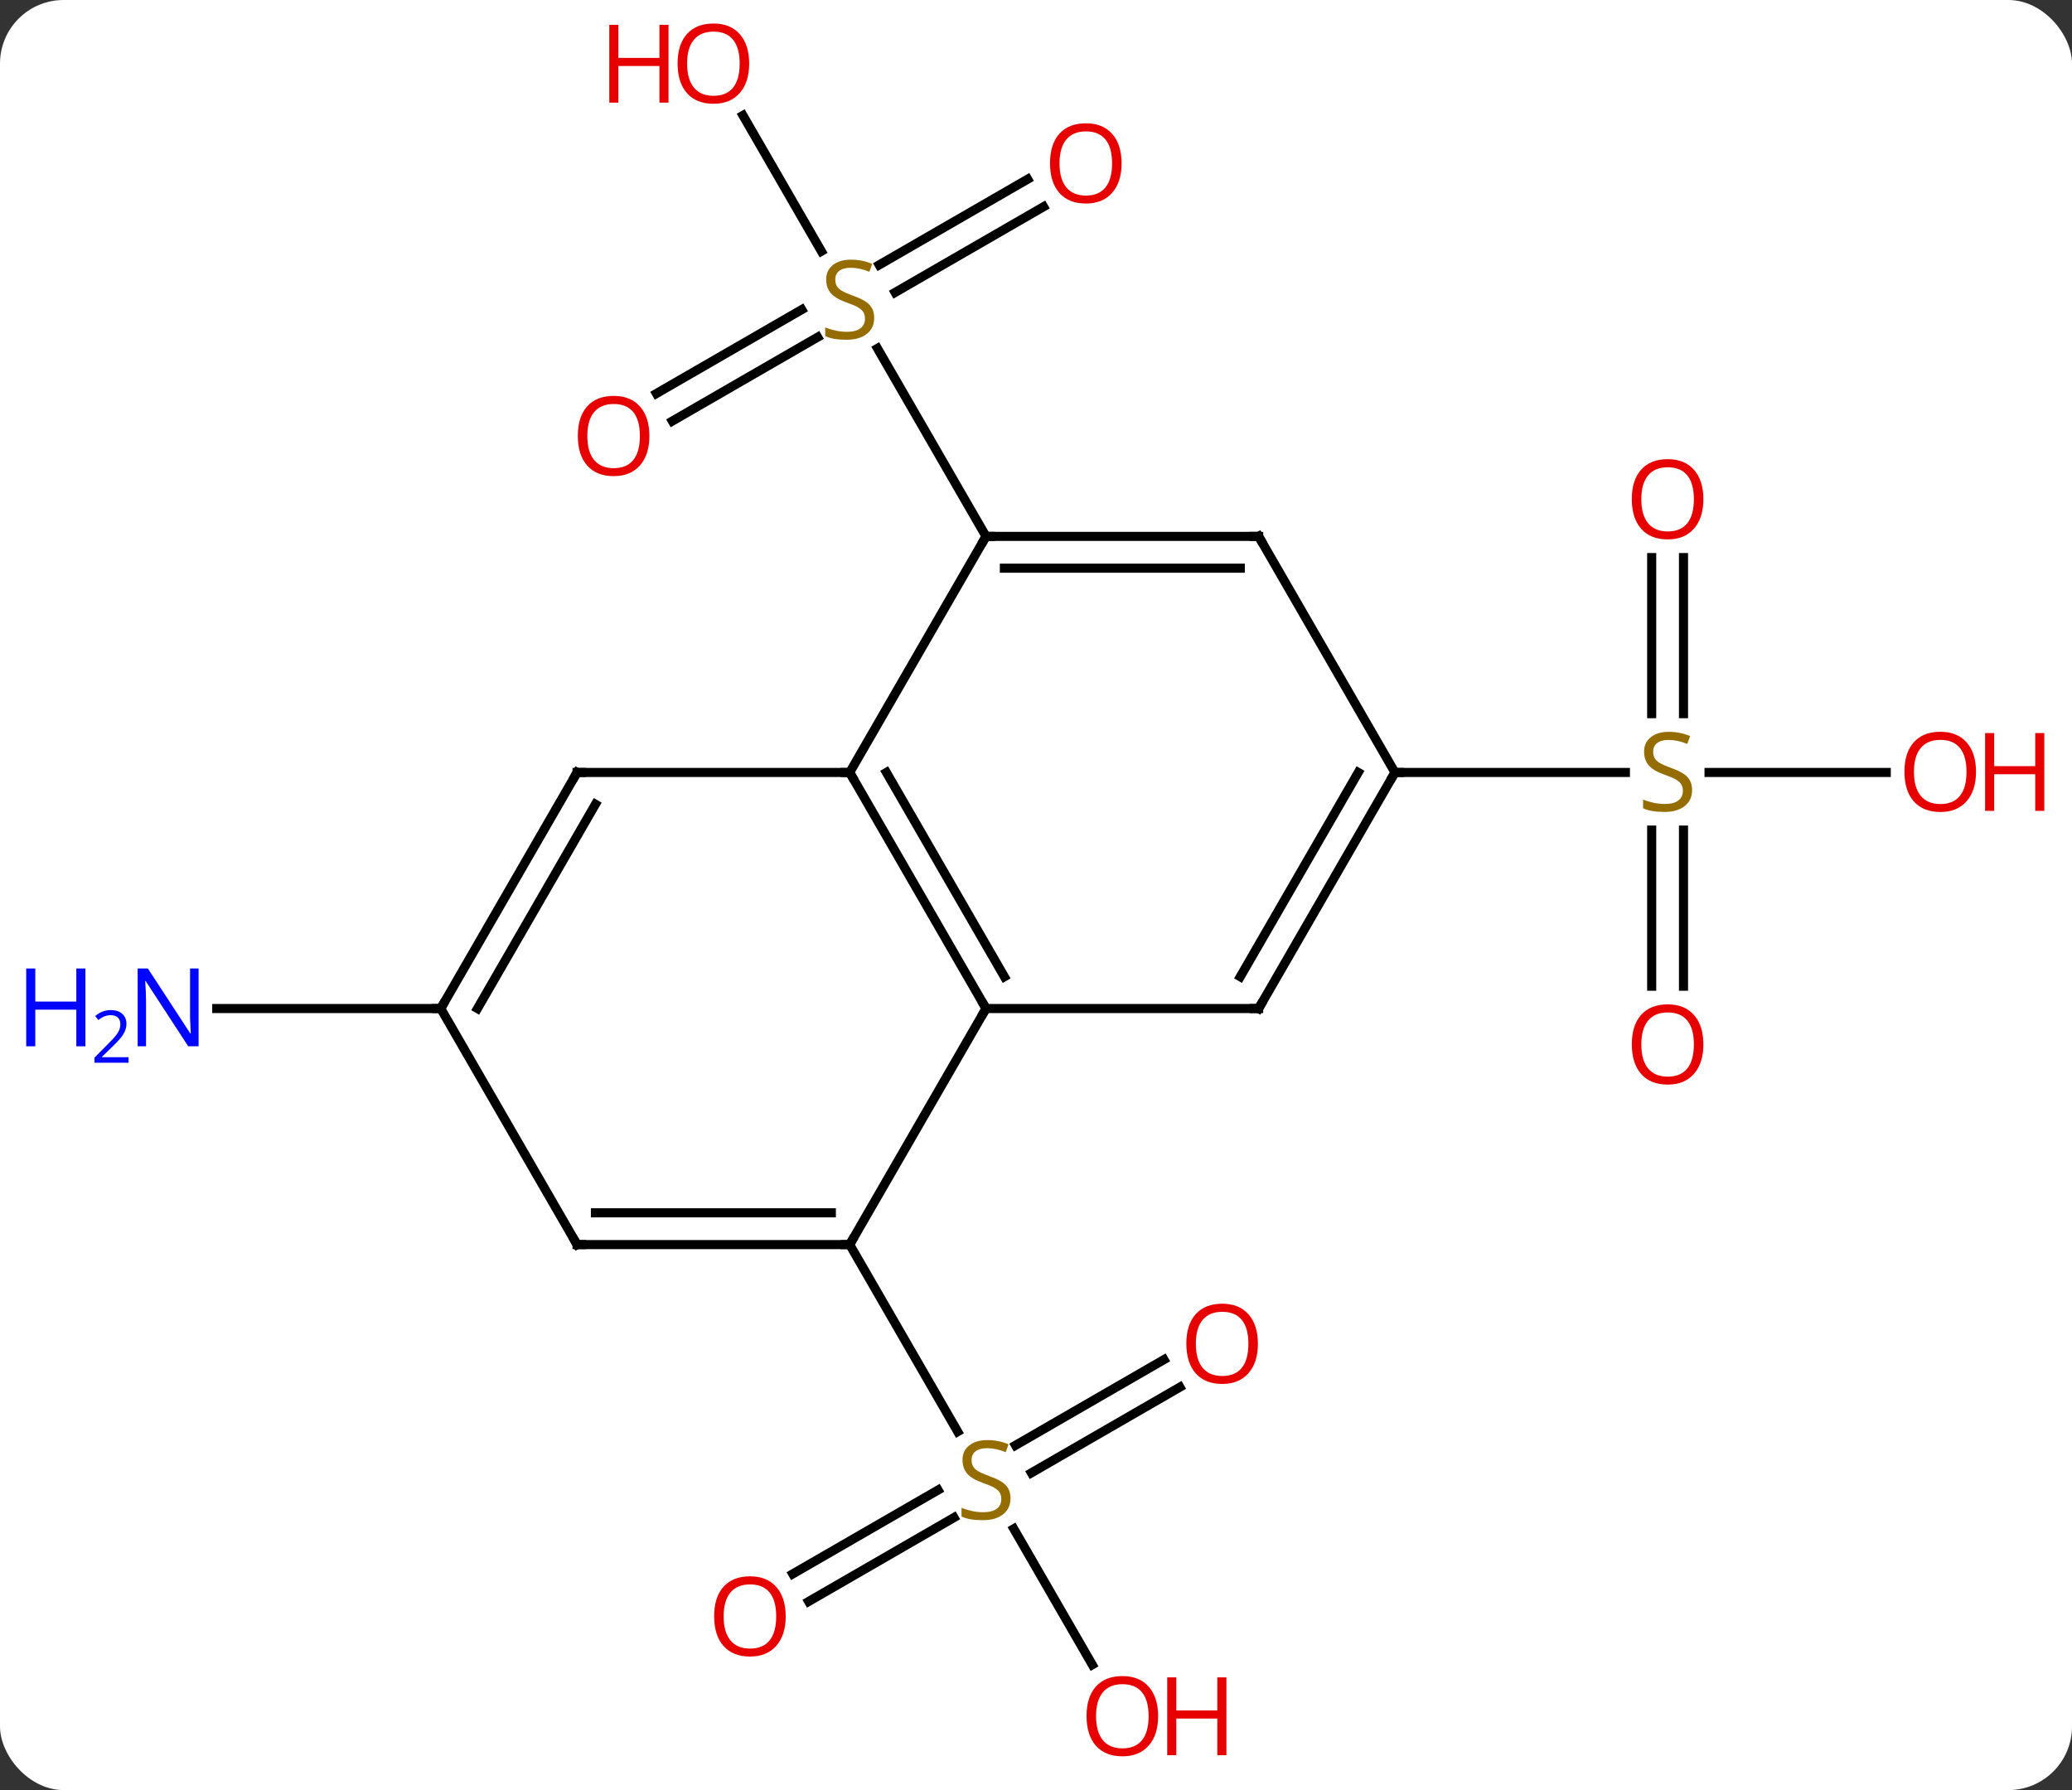 <svg width="228" viewBox="0 0 228 197" style="fill-opacity:1; color-rendering:auto; color-interpolation:auto; text-rendering:auto; stroke:black; stroke-linecap:square; stroke-miterlimit:10; shape-rendering:auto; stroke-opacity:1; fill:black; stroke-dasharray:none; font-weight:normal; stroke-width:1; font-family:'Open Sans'; font-style:normal; stroke-linejoin:miter; font-size:12; stroke-dashoffset:0; image-rendering:auto;" height="197" class="cas-substance-image" xmlns:xlink="http://www.w3.org/1999/xlink" xmlns="http://www.w3.org/2000/svg"><rect x="0" y="0" width="228" height="197" fill="#333333" stroke="none"/><svg class="cas-substance-single-component"><rect y="0" x="0" width="228" stroke="none" ry="7" rx="7" height="197" fill="white" class="cas-substance-group"/><svg y="0" x="0" width="228" viewBox="0 0 228 197" style="fill:black;" height="197" class="cas-substance-single-component-image"><svg><g><g transform="translate(116,98)" style="text-rendering:geometricPrecision; color-rendering:optimizeQuality; color-interpolation:linearRGB; stroke-linecap:butt; image-rendering:optimizeQuality;"><line y2="-75.249" y1="-65.816" x2="-1.168" x1="-17.506" style="fill:none;"/><line y2="-78.28" y1="-68.847" x2="-2.918" x1="-19.256" style="fill:none;"/><line y2="-54.695" y1="-63.927" x2="-43.767" x1="-27.777" style="fill:none;"/><line y2="-51.663" y1="-60.896" x2="-42.017" x1="-26.027" style="fill:none;"/><line y2="-85.297" y1="-70.352" x2="-34.246" x1="-25.617" style="fill:none;"/><line y2="-38.97" y1="-59.659" x2="-7.5" x1="-19.444" style="fill:none;"/><line y2="54.657" y1="64.09" x2="13.832" x1="-2.506" style="fill:none;"/><line y2="51.626" y1="61.059" x2="12.082" x1="-4.256" style="fill:none;"/><line y2="75.211" y1="65.979" x2="-28.767" x1="-12.777" style="fill:none;"/><line y2="78.243" y1="69.01" x2="-27.017" x1="-11.027" style="fill:none;"/><line y2="85.205" y1="70.247" x2="4.193" x1="-4.444" style="fill:none;"/><line y2="38.97" y1="59.554" x2="-22.5" x1="-10.617" style="fill:none;"/><line y2="12.99" y1="12.99" x2="-67.5" x1="-92.148" style="fill:none;"/><line y2="-36.638" y1="-19.459" x2="69.25" x1="69.25" style="fill:none;"/><line y2="-36.638" y1="-19.459" x2="65.75" x1="65.75" style="fill:none;"/><line y2="10.533" y1="-6.646" x2="65.75" x1="65.75" style="fill:none;"/><line y2="10.533" y1="-6.646" x2="69.25" x1="69.25" style="fill:none;"/><line y2="-12.99" y1="-12.99" x2="91.562" x1="72.061" style="fill:none;"/><line y2="-12.99" y1="-12.99" x2="37.5" x1="62.857" style="fill:none;"/><line y2="12.99" y1="-12.99" x2="-7.5" x1="-22.5" style="fill:none;"/><line y2="9.49" y1="-12.99" x2="-5.479" x1="-18.459" style="fill:none;"/><line y2="-38.97" y1="-12.99" x2="-7.5" x1="-22.5" style="fill:none;"/><line y2="-12.99" y1="-12.99" x2="-52.5" x1="-22.5" style="fill:none;"/><line y2="38.97" y1="12.99" x2="-22.5" x1="-7.5" style="fill:none;"/><line y2="12.99" y1="12.99" x2="22.5" x1="-7.5" style="fill:none;"/><line y2="-38.97" y1="-38.97" x2="22.5" x1="-7.5" style="fill:none;"/><line y2="-35.47" y1="-35.47" x2="20.479" x1="-5.479" style="fill:none;"/><line y2="12.99" y1="-12.99" x2="-67.5" x1="-52.5" style="fill:none;"/><line y2="12.99" y1="-9.49" x2="-63.459" x1="-50.479" style="fill:none;"/><line y2="38.97" y1="38.97" x2="-52.5" x1="-22.5" style="fill:none;"/><line y2="35.47" y1="35.47" x2="-50.479" x1="-24.521" style="fill:none;"/><line y2="-12.99" y1="12.99" x2="37.5" x1="22.5" style="fill:none;"/><line y2="-12.99" y1="9.49" x2="33.459" x1="20.479" style="fill:none;"/><line y2="-12.99" y1="-38.97" x2="37.5" x1="22.5" style="fill:none;"/><line y2="38.97" y1="12.99" x2="-52.5" x1="-67.5" style="fill:none;"/></g><g transform="translate(116,98)" style="fill:rgb(148,108,0); text-rendering:geometricPrecision; color-rendering:optimizeQuality; image-rendering:optimizeQuality; font-family:'Open Sans'; stroke:rgb(148,108,0); color-interpolation:linearRGB;"><path style="stroke:none;" d="M-19.805 -63.016 Q-19.805 -61.891 -20.625 -61.25 Q-21.445 -60.609 -22.852 -60.609 Q-24.383 -60.609 -25.195 -61.016 L-25.195 -61.969 Q-24.664 -61.75 -24.047 -61.617 Q-23.43 -61.484 -22.82 -61.484 Q-21.82 -61.484 -21.32 -61.867 Q-20.82 -62.25 -20.82 -62.922 Q-20.82 -63.359 -21 -63.648 Q-21.18 -63.937 -21.594 -64.18 Q-22.008 -64.422 -22.867 -64.719 Q-24.055 -65.141 -24.57 -65.726 Q-25.086 -66.312 -25.086 -67.266 Q-25.086 -68.25 -24.344 -68.836 Q-23.602 -69.422 -22.367 -69.422 Q-21.102 -69.422 -20.023 -68.953 L-20.336 -68.094 Q-21.398 -68.531 -22.398 -68.531 Q-23.195 -68.531 -23.641 -68.195 Q-24.086 -67.859 -24.086 -67.25 Q-24.086 -66.812 -23.922 -66.523 Q-23.758 -66.234 -23.367 -66 Q-22.977 -65.766 -22.164 -65.469 Q-20.82 -65 -20.312 -64.445 Q-19.805 -63.891 -19.805 -63.016 Z"/><path style="fill:rgb(230,0,0); stroke:none;" d="M7.418 -80.023 Q7.418 -77.961 6.378 -76.781 Q5.339 -75.601 3.496 -75.601 Q1.605 -75.601 0.574 -76.766 Q-0.458 -77.93 -0.458 -80.039 Q-0.458 -82.133 0.574 -83.281 Q1.605 -84.43 3.496 -84.43 Q5.355 -84.43 6.386 -83.258 Q7.418 -82.086 7.418 -80.023 ZM0.589 -80.023 Q0.589 -78.289 1.332 -77.383 Q2.074 -76.476 3.496 -76.476 Q4.918 -76.476 5.644 -77.375 Q6.371 -78.273 6.371 -80.023 Q6.371 -81.758 5.644 -82.648 Q4.918 -83.539 3.496 -83.539 Q2.074 -83.539 1.332 -82.641 Q0.589 -81.742 0.589 -80.023 Z"/><path style="fill:rgb(230,0,0); stroke:none;" d="M-44.542 -50.023 Q-44.542 -47.961 -45.582 -46.781 Q-46.621 -45.601 -48.464 -45.601 Q-50.355 -45.601 -51.386 -46.766 Q-52.417 -47.93 -52.417 -50.039 Q-52.417 -52.133 -51.386 -53.281 Q-50.355 -54.43 -48.464 -54.43 Q-46.605 -54.43 -45.574 -53.258 Q-44.542 -52.086 -44.542 -50.023 ZM-51.371 -50.023 Q-51.371 -48.289 -50.628 -47.383 Q-49.886 -46.476 -48.464 -46.476 Q-47.042 -46.476 -46.316 -47.375 Q-45.589 -48.273 -45.589 -50.023 Q-45.589 -51.758 -46.316 -52.648 Q-47.042 -53.539 -48.464 -53.539 Q-49.886 -53.539 -50.628 -52.641 Q-51.371 -51.742 -51.371 -50.023 Z"/><path style="fill:rgb(230,0,0); stroke:none;" d="M-33.562 -91.003 Q-33.562 -88.941 -34.602 -87.761 Q-35.641 -86.581 -37.484 -86.581 Q-39.375 -86.581 -40.406 -87.746 Q-41.438 -88.91 -41.438 -91.019 Q-41.438 -93.113 -40.406 -94.261 Q-39.375 -95.41 -37.484 -95.41 Q-35.625 -95.41 -34.594 -94.238 Q-33.562 -93.066 -33.562 -91.003 ZM-40.391 -91.003 Q-40.391 -89.269 -39.648 -88.363 Q-38.906 -87.456 -37.484 -87.456 Q-36.062 -87.456 -35.336 -88.355 Q-34.609 -89.253 -34.609 -91.003 Q-34.609 -92.738 -35.336 -93.628 Q-36.062 -94.519 -37.484 -94.519 Q-38.906 -94.519 -39.648 -93.621 Q-40.391 -92.722 -40.391 -91.003 Z"/><path style="fill:rgb(230,0,0); stroke:none;" d="M-42.438 -86.706 L-43.438 -86.706 L-43.438 -90.738 L-47.953 -90.738 L-47.953 -86.706 L-48.953 -86.706 L-48.953 -95.269 L-47.953 -95.269 L-47.953 -91.628 L-43.438 -91.628 L-43.438 -95.269 L-42.438 -95.269 L-42.438 -86.706 Z"/><path style="stroke:none;" d="M-4.805 66.891 Q-4.805 68.016 -5.625 68.656 Q-6.445 69.297 -7.852 69.297 Q-9.383 69.297 -10.195 68.891 L-10.195 67.937 Q-9.664 68.156 -9.047 68.289 Q-8.43 68.422 -7.82 68.422 Q-6.82 68.422 -6.32 68.039 Q-5.82 67.656 -5.82 66.984 Q-5.82 66.547 -6 66.258 Q-6.18 65.969 -6.594 65.726 Q-7.008 65.484 -7.867 65.187 Q-9.055 64.766 -9.57 64.18 Q-10.086 63.594 -10.086 62.641 Q-10.086 61.656 -9.344 61.07 Q-8.602 60.484 -7.367 60.484 Q-6.102 60.484 -5.023 60.953 L-5.336 61.812 Q-6.398 61.375 -7.398 61.375 Q-8.195 61.375 -8.641 61.711 Q-9.086 62.047 -9.086 62.656 Q-9.086 63.094 -8.922 63.383 Q-8.758 63.672 -8.367 63.906 Q-7.977 64.141 -7.164 64.437 Q-5.82 64.906 -5.312 65.461 Q-4.805 66.016 -4.805 66.891 Z"/><path style="fill:rgb(230,0,0); stroke:none;" d="M22.418 49.883 Q22.418 51.945 21.378 53.125 Q20.339 54.305 18.496 54.305 Q16.605 54.305 15.574 53.141 Q14.543 51.976 14.543 49.867 Q14.543 47.773 15.574 46.625 Q16.605 45.476 18.496 45.476 Q20.355 45.476 21.386 46.648 Q22.418 47.82 22.418 49.883 ZM15.589 49.883 Q15.589 51.617 16.332 52.523 Q17.074 53.43 18.496 53.43 Q19.918 53.43 20.644 52.531 Q21.371 51.633 21.371 49.883 Q21.371 48.148 20.644 47.258 Q19.918 46.367 18.496 46.367 Q17.074 46.367 16.332 47.266 Q15.589 48.164 15.589 49.883 Z"/><path style="fill:rgb(230,0,0); stroke:none;" d="M-29.543 79.883 Q-29.543 81.945 -30.582 83.125 Q-31.621 84.305 -33.464 84.305 Q-35.355 84.305 -36.386 83.141 Q-37.417 81.976 -37.417 79.867 Q-37.417 77.773 -36.386 76.625 Q-35.355 75.476 -33.464 75.476 Q-31.605 75.476 -30.574 76.648 Q-29.543 77.82 -29.543 79.883 ZM-36.371 79.883 Q-36.371 81.617 -35.628 82.523 Q-34.886 83.43 -33.464 83.43 Q-32.042 83.43 -31.316 82.531 Q-30.589 81.633 -30.589 79.883 Q-30.589 78.148 -31.316 77.258 Q-32.042 76.367 -33.464 76.367 Q-34.886 76.367 -35.628 77.266 Q-36.371 78.164 -36.371 79.883 Z"/><path style="fill:rgb(230,0,0); stroke:none;" d="M11.438 90.863 Q11.438 92.925 10.398 94.105 Q9.359 95.285 7.516 95.285 Q5.625 95.285 4.594 94.121 Q3.562 92.956 3.562 90.847 Q3.562 88.753 4.594 87.605 Q5.625 86.456 7.516 86.456 Q9.375 86.456 10.406 87.628 Q11.438 88.8 11.438 90.863 ZM4.609 90.863 Q4.609 92.597 5.352 93.503 Q6.094 94.41 7.516 94.41 Q8.938 94.41 9.664 93.511 Q10.391 92.613 10.391 90.863 Q10.391 89.128 9.664 88.238 Q8.938 87.347 7.516 87.347 Q6.094 87.347 5.352 88.246 Q4.609 89.144 4.609 90.863 Z"/><path style="fill:rgb(230,0,0); stroke:none;" d="M18.953 95.16 L17.953 95.16 L17.953 91.128 L13.438 91.128 L13.438 95.16 L12.438 95.16 L12.438 86.597 L13.438 86.597 L13.438 90.238 L17.953 90.238 L17.953 86.597 L18.953 86.597 L18.953 95.16 Z"/><path style="fill:rgb(0,5,255); stroke:none;" d="M-94.148 17.146 L-95.289 17.146 L-99.977 9.959 L-100.023 9.959 Q-99.93 11.224 -99.93 12.271 L-99.93 17.146 L-100.852 17.146 L-100.852 8.584 L-99.727 8.584 L-95.055 15.74 L-95.008 15.74 Q-95.008 15.584 -95.055 14.724 Q-95.102 13.865 -95.086 13.49 L-95.086 8.584 L-94.148 8.584 L-94.148 17.146 Z"/><path style="fill:rgb(0,5,255); stroke:none;" d="M-106.602 17.146 L-107.602 17.146 L-107.602 13.115 L-112.117 13.115 L-112.117 17.146 L-113.117 17.146 L-113.117 8.584 L-112.117 8.584 L-112.117 12.224 L-107.602 12.224 L-107.602 8.584 L-106.602 8.584 L-106.602 17.146 Z"/><path style="fill:rgb(0,5,255); stroke:none;" d="M-101.852 18.956 L-105.602 18.956 L-105.602 18.393 L-104.102 16.878 Q-103.414 16.19 -103.195 15.893 Q-102.977 15.596 -102.867 15.315 Q-102.758 15.034 -102.758 14.706 Q-102.758 14.252 -103.031 13.987 Q-103.305 13.721 -103.805 13.721 Q-104.148 13.721 -104.469 13.838 Q-104.789 13.956 -105.18 14.252 L-105.523 13.815 Q-104.742 13.159 -103.805 13.159 Q-103.008 13.159 -102.547 13.573 Q-102.086 13.987 -102.086 14.674 Q-102.086 15.221 -102.391 15.752 Q-102.695 16.284 -103.539 17.096 L-104.789 18.315 L-104.789 18.346 L-101.852 18.346 L-101.852 18.956 Z"/><path style="stroke:none;" d="M70.195 -11.053 Q70.195 -9.928 69.375 -9.287 Q68.555 -8.646 67.148 -8.646 Q65.617 -8.646 64.805 -9.053 L64.805 -10.006 Q65.336 -9.787 65.953 -9.654 Q66.57 -9.521 67.18 -9.521 Q68.18 -9.521 68.68 -9.904 Q69.18 -10.287 69.18 -10.959 Q69.18 -11.396 69 -11.685 Q68.82 -11.974 68.406 -12.217 Q67.992 -12.459 67.133 -12.756 Q65.945 -13.178 65.43 -13.763 Q64.914 -14.349 64.914 -15.303 Q64.914 -16.287 65.656 -16.873 Q66.398 -17.459 67.633 -17.459 Q68.898 -17.459 69.977 -16.99 L69.664 -16.131 Q68.602 -16.568 67.602 -16.568 Q66.805 -16.568 66.359 -16.232 Q65.914 -15.896 65.914 -15.287 Q65.914 -14.849 66.078 -14.56 Q66.242 -14.271 66.633 -14.037 Q67.023 -13.803 67.836 -13.506 Q69.18 -13.037 69.688 -12.482 Q70.195 -11.928 70.195 -11.053 Z"/><path style="fill:rgb(230,0,0); stroke:none;" d="M71.438 -43.06 Q71.438 -40.998 70.398 -39.818 Q69.359 -38.638 67.516 -38.638 Q65.625 -38.638 64.594 -39.803 Q63.562 -40.967 63.562 -43.076 Q63.562 -45.17 64.594 -46.318 Q65.625 -47.467 67.516 -47.467 Q69.375 -47.467 70.406 -46.295 Q71.438 -45.123 71.438 -43.06 ZM64.609 -43.06 Q64.609 -41.326 65.352 -40.42 Q66.094 -39.513 67.516 -39.513 Q68.938 -39.513 69.664 -40.412 Q70.391 -41.31 70.391 -43.06 Q70.391 -44.795 69.664 -45.685 Q68.938 -46.576 67.516 -46.576 Q66.094 -46.576 65.352 -45.678 Q64.609 -44.779 64.609 -43.06 Z"/><path style="fill:rgb(230,0,0); stroke:none;" d="M71.438 16.94 Q71.438 19.002 70.398 20.182 Q69.359 21.362 67.516 21.362 Q65.625 21.362 64.594 20.198 Q63.562 19.033 63.562 16.924 Q63.562 14.83 64.594 13.682 Q65.625 12.533 67.516 12.533 Q69.375 12.533 70.406 13.705 Q71.438 14.877 71.438 16.94 ZM64.609 16.94 Q64.609 18.674 65.352 19.58 Q66.094 20.487 67.516 20.487 Q68.938 20.487 69.664 19.588 Q70.391 18.69 70.391 16.94 Q70.391 15.205 69.664 14.315 Q68.938 13.424 67.516 13.424 Q66.094 13.424 65.352 14.322 Q64.609 15.221 64.609 16.94 Z"/><path style="fill:rgb(230,0,0); stroke:none;" d="M101.438 -13.06 Q101.438 -10.998 100.398 -9.818 Q99.359 -8.638 97.516 -8.638 Q95.625 -8.638 94.594 -9.803 Q93.562 -10.967 93.562 -13.076 Q93.562 -15.17 94.594 -16.318 Q95.625 -17.467 97.516 -17.467 Q99.375 -17.467 100.406 -16.295 Q101.438 -15.123 101.438 -13.06 ZM94.609 -13.06 Q94.609 -11.326 95.352 -10.42 Q96.094 -9.513 97.516 -9.513 Q98.938 -9.513 99.664 -10.412 Q100.391 -11.31 100.391 -13.06 Q100.391 -14.795 99.664 -15.685 Q98.938 -16.576 97.516 -16.576 Q96.094 -16.576 95.352 -15.678 Q94.609 -14.779 94.609 -13.06 Z"/><path style="fill:rgb(230,0,0); stroke:none;" d="M108.953 -8.763 L107.953 -8.763 L107.953 -12.795 L103.438 -12.795 L103.438 -8.763 L102.438 -8.763 L102.438 -17.326 L103.438 -17.326 L103.438 -13.685 L107.953 -13.685 L107.953 -17.326 L108.953 -17.326 L108.953 -8.763 Z"/></g><g transform="translate(116,98)" style="stroke-linecap:butt; text-rendering:geometricPrecision; color-rendering:optimizeQuality; image-rendering:optimizeQuality; font-family:'Open Sans'; color-interpolation:linearRGB; stroke-miterlimit:5;"><path style="fill:none;" d="M-22.25 -12.557 L-22.5 -12.99 L-23 -12.99"/><path style="fill:none;" d="M-7.75 12.557 L-7.5 12.99 L-7.75 13.423"/><path style="fill:none;" d="M-7 -38.97 L-7.5 -38.97 L-7.75 -38.537"/><path style="fill:none;" d="M-52 -12.99 L-52.5 -12.99 L-52.75 -12.557"/><path style="fill:none;" d="M-23 38.97 L-22.5 38.97 L-22.25 38.537"/><path style="fill:none;" d="M22 12.99 L22.5 12.99 L22.75 12.557"/><path style="fill:none;" d="M22 -38.97 L22.5 -38.97 L22.75 -38.537"/><path style="fill:none;" d="M-67.25 12.557 L-67.5 12.99 L-68 12.99"/><path style="fill:none;" d="M-52 38.97 L-52.5 38.97 L-52.75 38.537"/><path style="fill:none;" d="M37.25 -12.557 L37.5 -12.99 L38 -12.99"/></g></g></svg></svg></svg></svg>